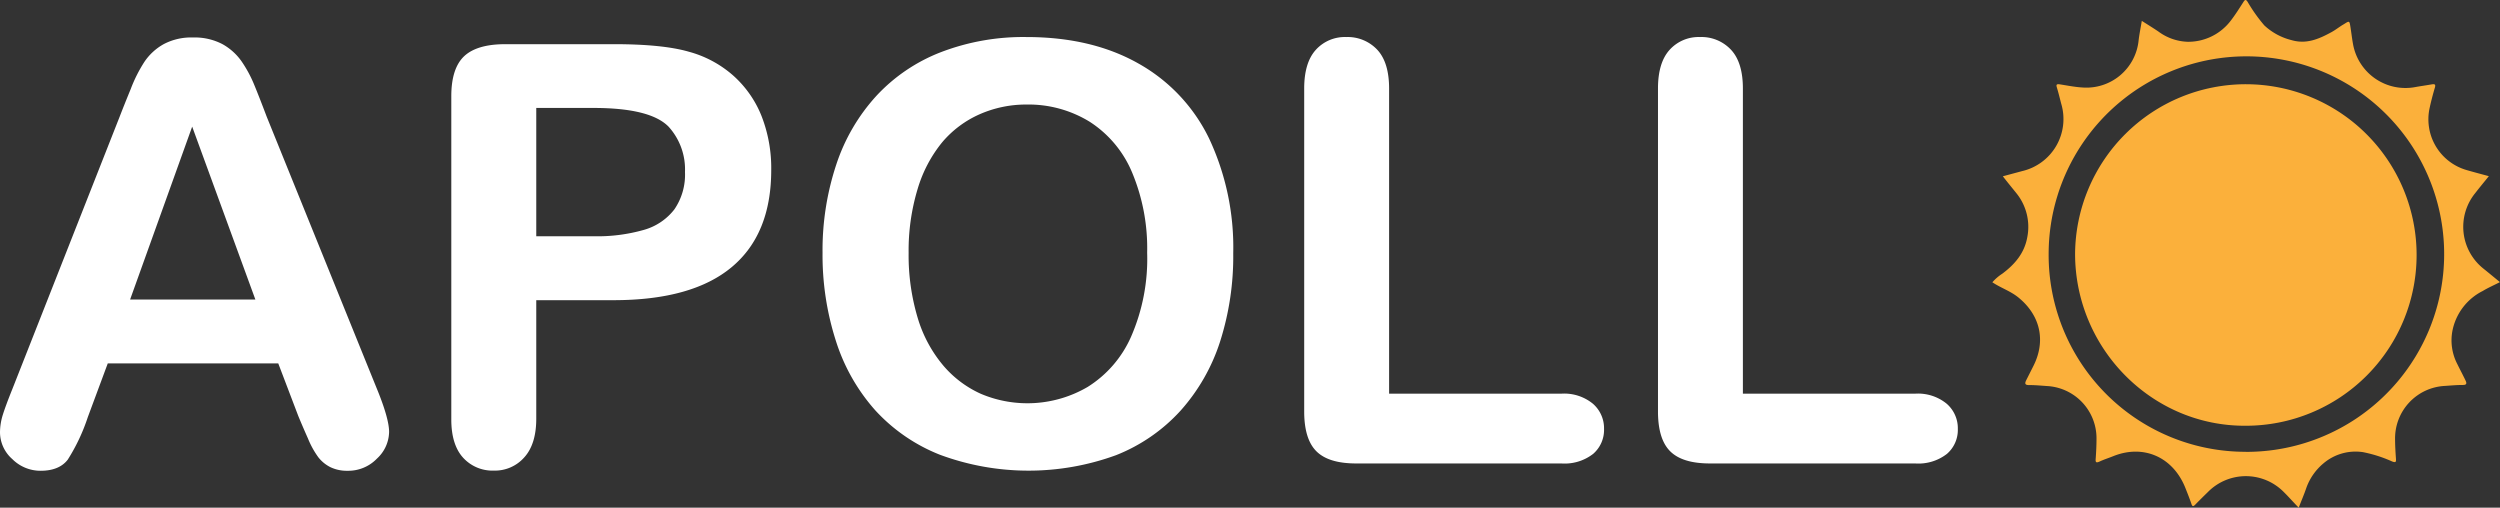 <svg id="Livello_1" data-name="Livello 1" xmlns="http://www.w3.org/2000/svg" viewBox="0 0 448.15 91"><rect x="0" y="0" width="448.15" height="91" fill="#333333" stroke="none"/><defs><style>.cls-1{fill:#fbb03b;}.cls-2{fill:#fff;}</style></defs><title>ApolloLogo</title><path class="cls-1" d="M438,170.5c-1-1-1.81-1.95-2.68-2.8a9.55,9.55,0,0,0-13.6,0c-.76.74-1.52,1.49-2.26,2.25-.32.32-.51.44-.7-.13-.34-1-.74-2-1.14-3-2.26-5.46-7.49-7.68-12.81-5.57-.84.34-1.71.61-2.54,1-.58.25-.72.14-.67-.48.09-1.22.15-2.44.15-3.66a9.38,9.38,0,0,0-8.89-9.41c-1.07-.07-2.13-.18-3.2-.17-.79,0-.77-.32-.52-.85l1.3-2.58c2.26-4.48,1.25-9-2.59-12.19-1.43-1.21-3.2-1.76-4.77-2.81a8.37,8.37,0,0,1,1.77-1.53c2.27-1.69,4-3.71,4.5-6.6a9.57,9.57,0,0,0-1.87-7.72c-.8-1-1.63-2-2.52-3.15l3.46-.93a9.58,9.58,0,0,0,7-12.09c-.26-1-.48-1.93-.77-2.88-.19-.59,0-.65.53-.58,1.34.21,2.68.48,4,.56a9.41,9.41,0,0,0,10.12-8.45c.13-1.14.37-2.26.57-3.49,1.08.69,2.06,1.29,3,1.93a9.31,9.31,0,0,0,5.2,1.82,9.56,9.56,0,0,0,7.71-3.74c.85-1.09,1.58-2.27,2.33-3.43.29-.44.43-.42.72,0a28.39,28.39,0,0,0,3,4.23,11,11,0,0,0,4.87,2.64c2.7.8,5-.24,7.19-1.44.77-.42,1.47-1,2.2-1.41,1-.64,1-.64,1.18.5s.27,2,.46,3.05A9.55,9.55,0,0,0,459,95.09c.95-.17,1.91-.3,2.87-.47.5-.08.71,0,.54.58-.36,1.2-.67,2.41-.94,3.63A9.47,9.47,0,0,0,468.15,110c1.27.37,2.54.7,3.93,1.08-.85,1.06-1.64,2-2.41,3a9.57,9.57,0,0,0,1.4,13.54c1,.8,1.93,1.58,3,2.45-1.1.57-2.11,1-3.08,1.59a10.18,10.18,0,0,0-5.48,7.37,9.22,9.22,0,0,0,.9,5.7c.49,1,1,1.95,1.47,2.93.25.5.3.87-.51.85-1.06,0-2.13.1-3.19.17a9.41,9.41,0,0,0-8.91,9.41c0,1.22.07,2.44.16,3.65.05.63-.09.7-.67.49a24,24,0,0,0-5.25-1.68,8.89,8.89,0,0,0-7.06,2,10.18,10.18,0,0,0-3.07,4.36C439,168.05,438.52,169.14,438,170.5Zm-9.48-10A35.45,35.45,0,1,0,393.17,125,35.29,35.29,0,0,0,428.51,160.49Z" transform="translate(-25.93 -79.5)"/><path class="cls-1" d="M428.48,155.82c-16.71.1-30.47-13.72-30.57-30.67a30.61,30.61,0,1,1,30.57,30.67Z" transform="translate(-25.93 -79.5)"/><path class="cls-2" d="M79.4,154.07l-3.59-9.43H45.25l-3.58,9.64a34.21,34.21,0,0,1-3.59,7.61c-1,1.31-2.62,2-4.87,2a7.14,7.14,0,0,1-5.08-2.1,6.43,6.43,0,0,1-2.2-4.77,10.75,10.75,0,0,1,.51-3.18q.51-1.63,1.69-4.56l19.23-48.81q.81-2.1,2-5a25.81,25.81,0,0,1,2.46-4.89,10.06,10.06,0,0,1,3.44-3.16,10.53,10.53,0,0,1,5.25-1.2,10.7,10.7,0,0,1,5.31,1.2,10.27,10.27,0,0,1,3.43,3.1,22.27,22.27,0,0,1,2.21,4.08q.9,2.17,2.28,5.82l19.64,48.5c1.53,3.69,2.3,6.38,2.3,8a6.63,6.63,0,0,1-2.18,4.79,7.12,7.12,0,0,1-5.25,2.18,6.8,6.8,0,0,1-3.08-.64A6.4,6.4,0,0,1,83,161.48a15.78,15.78,0,0,1-1.87-3.39C80.45,156.57,79.88,155.23,79.4,154.07ZM49.25,133.2H71.71l-11.33-31Z" transform="translate(-25.93 -79.5)"/><path class="cls-2" d="M136,133.31H122.06v21.27c0,3-.72,5.35-2.16,6.92a7,7,0,0,1-5.43,2.36,7.12,7.12,0,0,1-5.54-2.33c-1.4-1.55-2.1-3.84-2.1-6.84V96.75q0-5,2.31-7.18c1.53-1.43,4-2.15,7.33-2.15H136q8.67,0,13.33,1.33a19.86,19.86,0,0,1,8,4.26,19.27,19.27,0,0,1,5.11,7.28,25.66,25.66,0,0,1,1.74,9.69q0,11.49-7.08,17.4T136,133.31Zm-3.69-34.46H122.06v23h10.25a30.37,30.37,0,0,0,9-1.13,10.48,10.48,0,0,0,5.51-3.69,11,11,0,0,0,1.9-6.71,11.37,11.37,0,0,0-2.93-8.1Q142.52,98.85,132.31,98.85Z" transform="translate(-25.93 -79.5)"/><path class="cls-2" d="M209.93,86.14q11.69,0,20.07,4.74a30.75,30.75,0,0,1,12.69,13.48A46,46,0,0,1,247,124.9a50.27,50.27,0,0,1-2.36,15.84,34.35,34.35,0,0,1-7.07,12.36,31,31,0,0,1-11.59,8,45.71,45.71,0,0,1-31.53-.07,31.27,31.27,0,0,1-11.64-8,34.22,34.22,0,0,1-7.05-12.46,50.24,50.24,0,0,1-2.38-15.73,48.83,48.83,0,0,1,2.48-15.9,34,34,0,0,1,7.21-12.3,31,31,0,0,1,11.48-7.77A41.23,41.23,0,0,1,209.93,86.14Zm21.64,38.66a35.21,35.21,0,0,0-2.67-14.31,19.93,19.93,0,0,0-7.61-9.15,20.93,20.93,0,0,0-11.36-3.1A20.62,20.62,0,0,0,201.5,100a18.68,18.68,0,0,0-6.67,5,24.05,24.05,0,0,0-4.41,8.39,38.09,38.09,0,0,0-1.61,11.46,39,39,0,0,0,1.61,11.58A23.75,23.75,0,0,0,195,145a19.15,19.15,0,0,0,6.77,5.1,21.39,21.39,0,0,0,19.12-1.23,20.2,20.2,0,0,0,7.79-9A34.92,34.92,0,0,0,231.57,124.8Z" transform="translate(-25.93 -79.5)"/><path class="cls-2" d="M274.94,95.37v54.7h30.87a8.1,8.1,0,0,1,5.66,1.8,5.82,5.82,0,0,1,2,4.51,5.68,5.68,0,0,1-1.95,4.48,8.34,8.34,0,0,1-5.69,1.72H269.05c-3.32,0-5.7-.73-7.16-2.2s-2.17-3.85-2.17-7.13V95.37q0-4.62,2.07-6.92a7,7,0,0,1,5.46-2.31,7.27,7.27,0,0,1,5.57,2.28Q274.94,90.7,274.94,95.37Z" transform="translate(-25.93 -79.5)"/><path class="cls-2" d="M338.36,95.37v54.7h30.87a8.1,8.1,0,0,1,5.66,1.8,5.82,5.82,0,0,1,2,4.51,5.68,5.68,0,0,1-1.95,4.48,8.34,8.34,0,0,1-5.69,1.72H332.47c-3.32,0-5.7-.73-7.16-2.2s-2.17-3.85-2.17-7.13V95.37q0-4.62,2.07-6.92a7,7,0,0,1,5.46-2.31,7.24,7.24,0,0,1,5.56,2.28Q338.36,90.7,338.36,95.37Z" transform="translate(-25.93 -79.5)"/></svg>